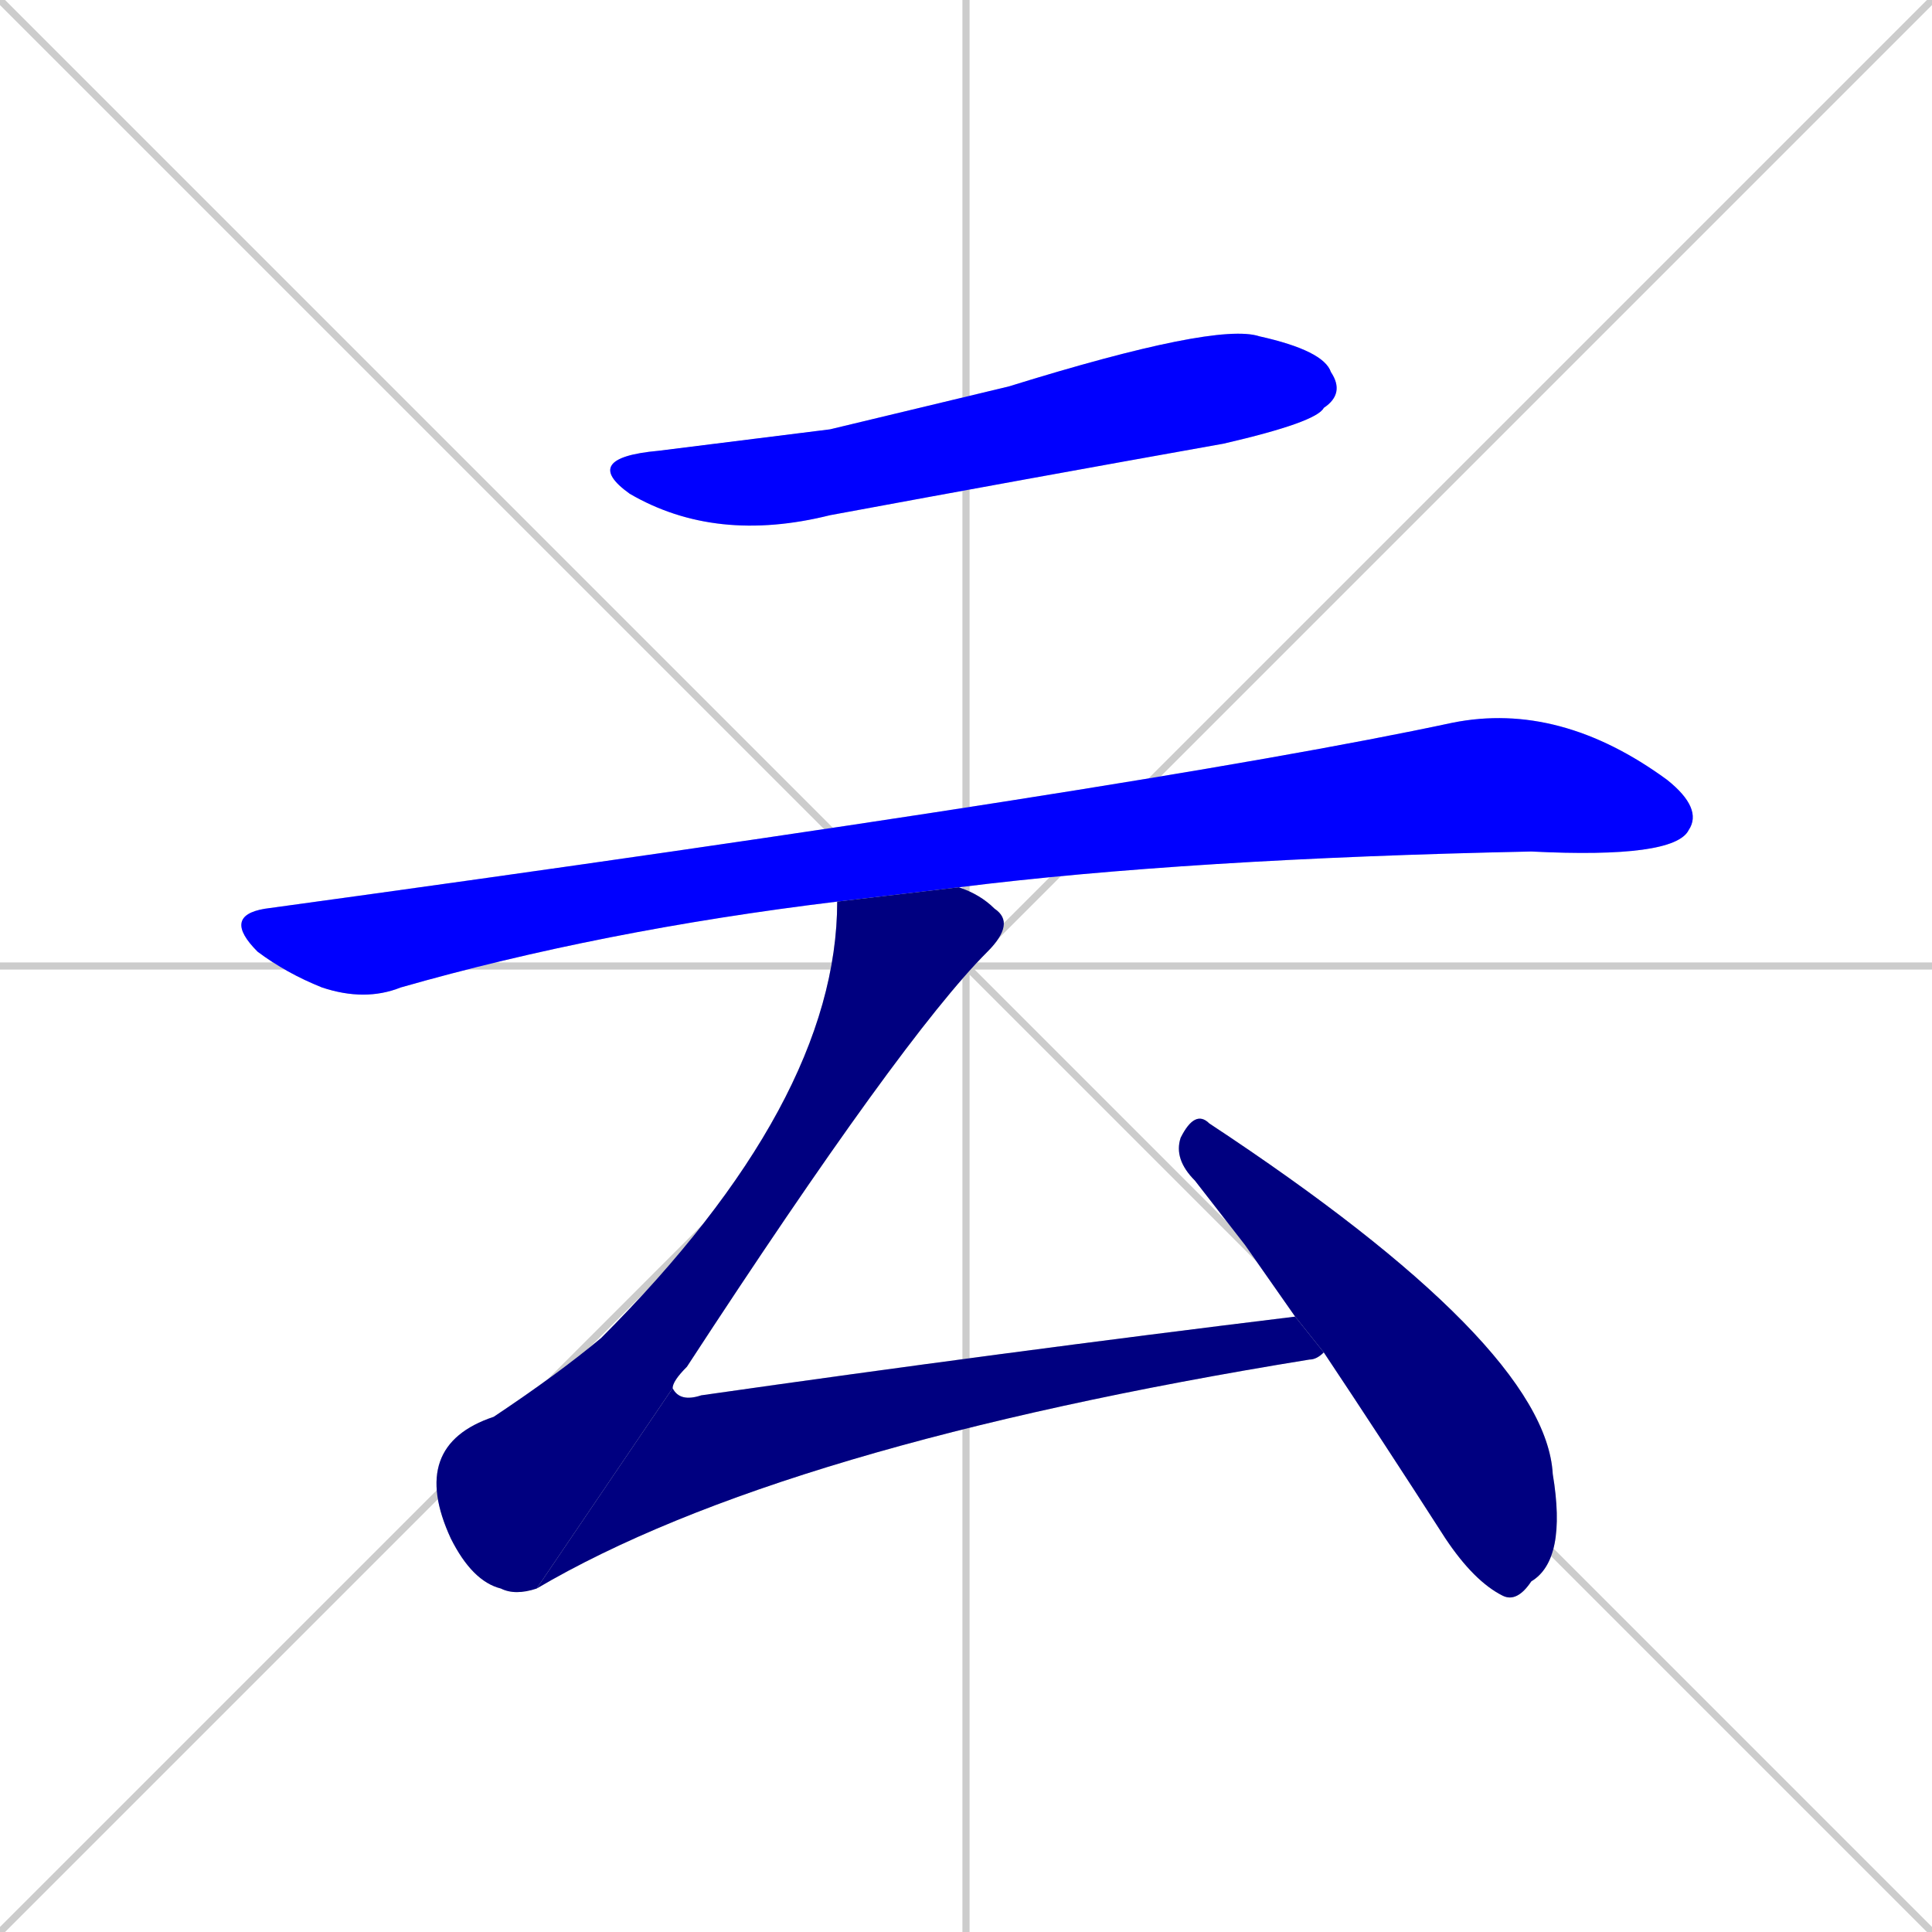 <svg xmlns="http://www.w3.org/2000/svg" xmlns:xlink="http://www.w3.org/1999/xlink" width="270" height="270"><defs><clipPath id="clip-mask-1"><rect x="81" y="45" width="107" height="31"><animate attributeName="x" from="-26" to="81" dur="0.396" begin="0; animate5.end + 1" id="animate1" fill="freeze"/></rect></clipPath><clipPath id="clip-mask-2"><rect x="31" y="98" width="207" height="42"><set attributeName="x" to="-176" begin="0; animate5.end + 1" /><animate attributeName="x" from="-176" to="31" dur="0.767" begin="animate1.end + 0.5" id="animate2" fill="freeze"/></rect></clipPath><clipPath id="clip-mask-3"><rect x="57" y="124" width="85" height="99"><set attributeName="y" to="25" begin="0; animate5.end + 1" /><animate attributeName="y" from="25" to="124" dur="0.367" begin="animate2.end + 0.5" id="animate3" fill="freeze"/></rect></clipPath><clipPath id="clip-mask-4"><rect x="75" y="184" width="110" height="38"><set attributeName="x" to="-35" begin="0; animate5.end + 1" /><animate attributeName="x" from="-35" to="75" dur="0.407" begin="animate3.end" id="animate4" fill="freeze"/></rect></clipPath><clipPath id="clip-mask-5"><rect x="164" y="155" width="55" height="69"><set attributeName="y" to="86" begin="0; animate5.end + 1" /><animate attributeName="y" from="86" to="155" dur="0.256" begin="animate4.end + 0.5" id="animate5" fill="freeze"/></rect></clipPath></defs><path d="M 0 0 L 270 270 M 270 0 L 0 270 M 135 0 L 135 270 M 0 135 L 270 135" stroke="#CCCCCC" /><path d="M 116 60 L 141 54 Q 170 45 176 47 Q 185 49 186 52 Q 188 55 185 57 Q 184 59 171 62 Q 143 67 116 72 Q 100 76 88 69 Q 81 64 92 63" fill="#CCCCCC"/><path d="M 117 126 Q 84 130 56 138 Q 51 140 45 138 Q 40 136 36 133 Q 31 128 37 127 Q 161 110 203 101 Q 218 98 233 109 Q 238 113 236 116 Q 234 120 214 119 Q 166 120 134 124" fill="#CCCCCC"/><path d="M 75 222 Q 72 223 70 222 Q 66 221 63 215 Q 57 202 69 198 Q 78 192 84 187 Q 117 154 117 126 L 134 124 Q 137 125 139 127 Q 142 129 138 133 Q 126 145 96 191 Q 94 193 94 194" fill="#CCCCCC"/><path d="M 185 189 Q 184 190 183 190 Q 109 202 75 222 L 94 194 Q 95 196 98 195 Q 140 189 181 184" fill="#CCCCCC"/><path d="M 174 174 L 167 165 Q 164 162 165 159 Q 167 155 169 157 Q 216 188 217 206 Q 219 218 214 221 Q 212 224 210 223 Q 206 221 202 215 Q 193 201 185 189 L 181 184" fill="#CCCCCC"/><path d="M 116 60 L 141 54 Q 170 45 176 47 Q 185 49 186 52 Q 188 55 185 57 Q 184 59 171 62 Q 143 67 116 72 Q 100 76 88 69 Q 81 64 92 63" fill="#0000ff" clip-path="url(#clip-mask-1)" /><path d="M 117 126 Q 84 130 56 138 Q 51 140 45 138 Q 40 136 36 133 Q 31 128 37 127 Q 161 110 203 101 Q 218 98 233 109 Q 238 113 236 116 Q 234 120 214 119 Q 166 120 134 124" fill="#0000ff" clip-path="url(#clip-mask-2)" /><path d="M 75 222 Q 72 223 70 222 Q 66 221 63 215 Q 57 202 69 198 Q 78 192 84 187 Q 117 154 117 126 L 134 124 Q 137 125 139 127 Q 142 129 138 133 Q 126 145 96 191 Q 94 193 94 194" fill="#000080" clip-path="url(#clip-mask-3)" /><path d="M 185 189 Q 184 190 183 190 Q 109 202 75 222 L 94 194 Q 95 196 98 195 Q 140 189 181 184" fill="#000080" clip-path="url(#clip-mask-4)" /><path d="M 174 174 L 167 165 Q 164 162 165 159 Q 167 155 169 157 Q 216 188 217 206 Q 219 218 214 221 Q 212 224 210 223 Q 206 221 202 215 Q 193 201 185 189 L 181 184" fill="#000080" clip-path="url(#clip-mask-5)" /></svg>